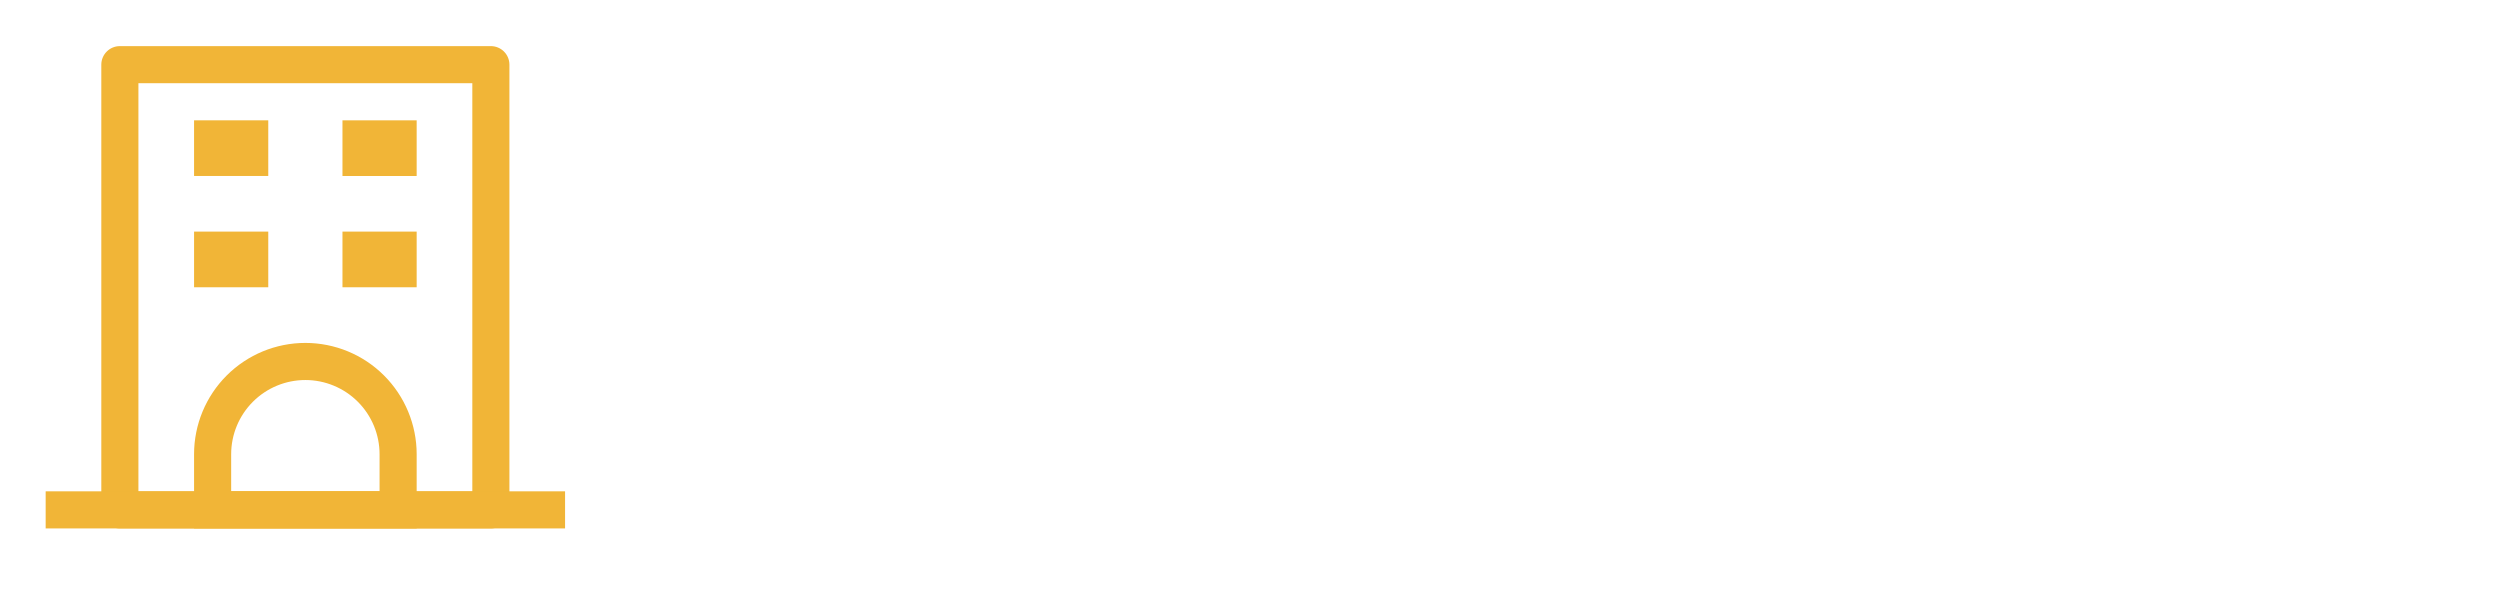 <svg width="219" height="53" viewBox="0 0 219 53" fill="none" xmlns="http://www.w3.org/2000/svg">
<g clip-path="url(#clip0_7_738)">
<g clip-path="url(#clip1_7_738)">
<path d="M12.125 7.29V43.04H41.375V7.29H12.125ZM10.5 4.04H43C43.431 4.04 43.844 4.211 44.149 4.516C44.454 4.821 44.625 5.234 44.625 5.665V44.665C44.625 45.096 44.454 45.509 44.149 45.814C43.844 46.119 43.431 46.29 43 46.29H10.5C10.069 46.29 9.655 46.119 9.351 45.814C9.046 45.509 8.875 45.096 8.875 44.665V5.665C8.875 5.234 9.046 4.821 9.351 4.516C9.655 4.211 10.069 4.04 10.5 4.04Z" fill="#F1B537"/>
<path d="M4 43.04H49.5V46.29H4V43.04ZM17 10.54H23.5V15.415H17V10.54Z" fill="#F1B537"/>
<path d="M20.25 43.04H33.25V39.79C33.25 38.066 32.565 36.413 31.346 35.194C30.127 33.975 28.474 33.29 26.75 33.29C25.026 33.29 23.372 33.975 22.154 35.194C20.935 36.413 20.25 38.066 20.25 39.79V43.04ZM26.75 30.04C29.336 30.04 31.816 31.067 33.644 32.896C35.472 34.724 36.5 37.204 36.5 39.79V46.29H17V39.79C17 37.204 18.027 34.724 19.855 32.896C21.684 31.067 24.164 30.04 26.75 30.04ZM17 20.29H23.5V25.165H17V20.29ZM30 10.54H36.5V15.415H30V10.54ZM30 20.29H36.5V25.165H30V20.29Z" fill="#F1B537"/>
</g>
</g>
<defs>
<clipPath id="clip0_7_738">
<rect width="52" height="52" fill="white" transform="translate(0.75 0.79)"/>
</clipPath>
<clipPath id="clip1_7_738">
<rect width="52" height="52" fill="white" transform="translate(0.75 0.79)"/>
</clipPath>
</defs>
</svg>
